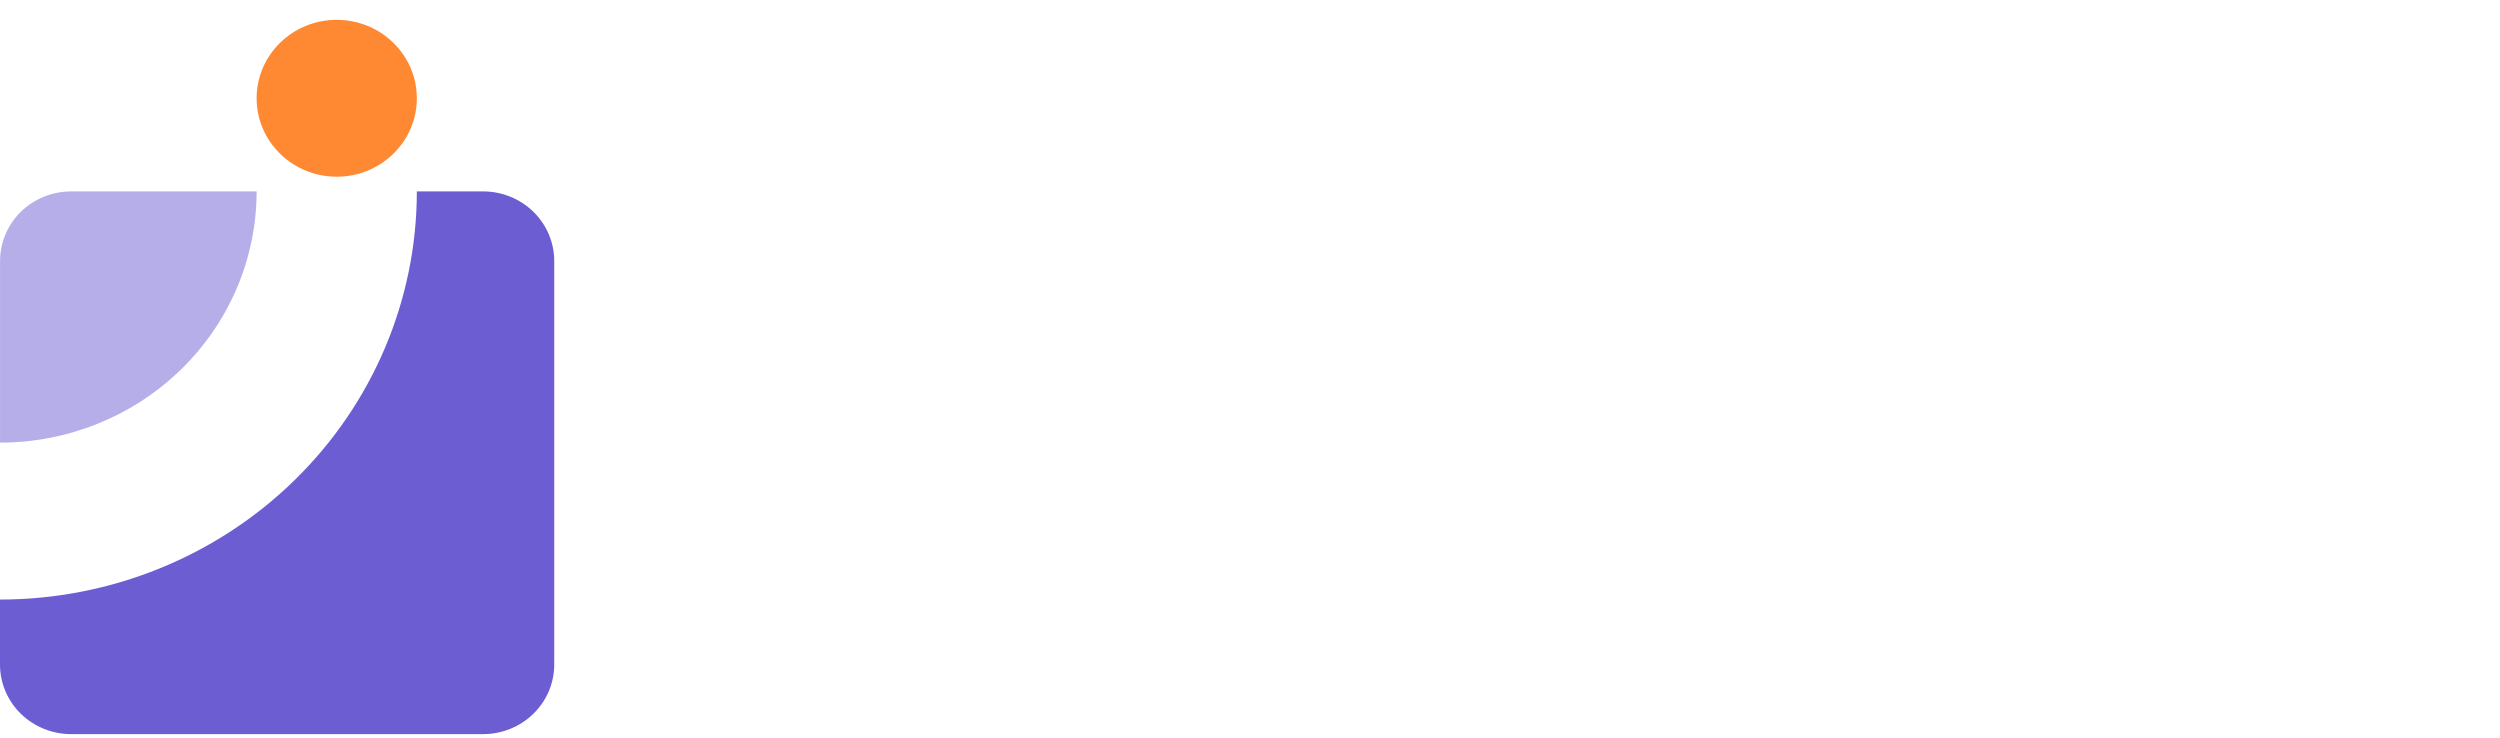 <svg width="105" height="31" viewBox="0 0 105 31" fill="none" xmlns="http://www.w3.org/2000/svg">
<g clip-path="url(#clip0_1_348)">
<path d="M17.507 8.039C17.507 12.585 15.663 16.945 12.379 20.16C9.096 23.375 4.643 25.181 0 25.181V27.91C0 28.686 0.314 29.429 0.874 29.977C1.434 30.525 2.193 30.833 2.985 30.833H20.292C20.684 30.833 21.072 30.758 21.434 30.611C21.797 30.464 22.126 30.249 22.403 29.977C22.68 29.706 22.901 29.384 23.051 29.029C23.201 28.674 23.278 28.294 23.278 27.91V10.963C23.278 10.187 22.963 9.444 22.403 8.895C21.843 8.347 21.084 8.039 20.292 8.039H17.507Z" fill="#6C5DD3"/>
<path d="M0.002 18.59C2.86 18.59 5.601 17.478 7.622 15.499C9.643 13.521 10.778 10.837 10.778 8.039H2.987C2.595 8.039 2.207 8.115 1.845 8.262C1.483 8.409 1.153 8.624 0.876 8.895C0.599 9.167 0.379 9.489 0.229 9.844C0.079 10.199 0.002 10.579 0.002 10.963V18.59Z" fill="#B5AEE9"/>
<path d="M14.142 7.422C16 7.422 17.507 5.947 17.507 4.128C17.507 2.308 16 0.833 14.142 0.833C12.284 0.833 10.778 2.308 10.778 4.128C10.778 5.947 12.284 7.422 14.142 7.422Z" fill="#FF8933"/>
</g>
<defs>
<clipPath id="clip0_1_348">
<rect width="105" height="30" fill="white" transform="translate(0 0.833)"/>
</clipPath>
</defs>
</svg>
